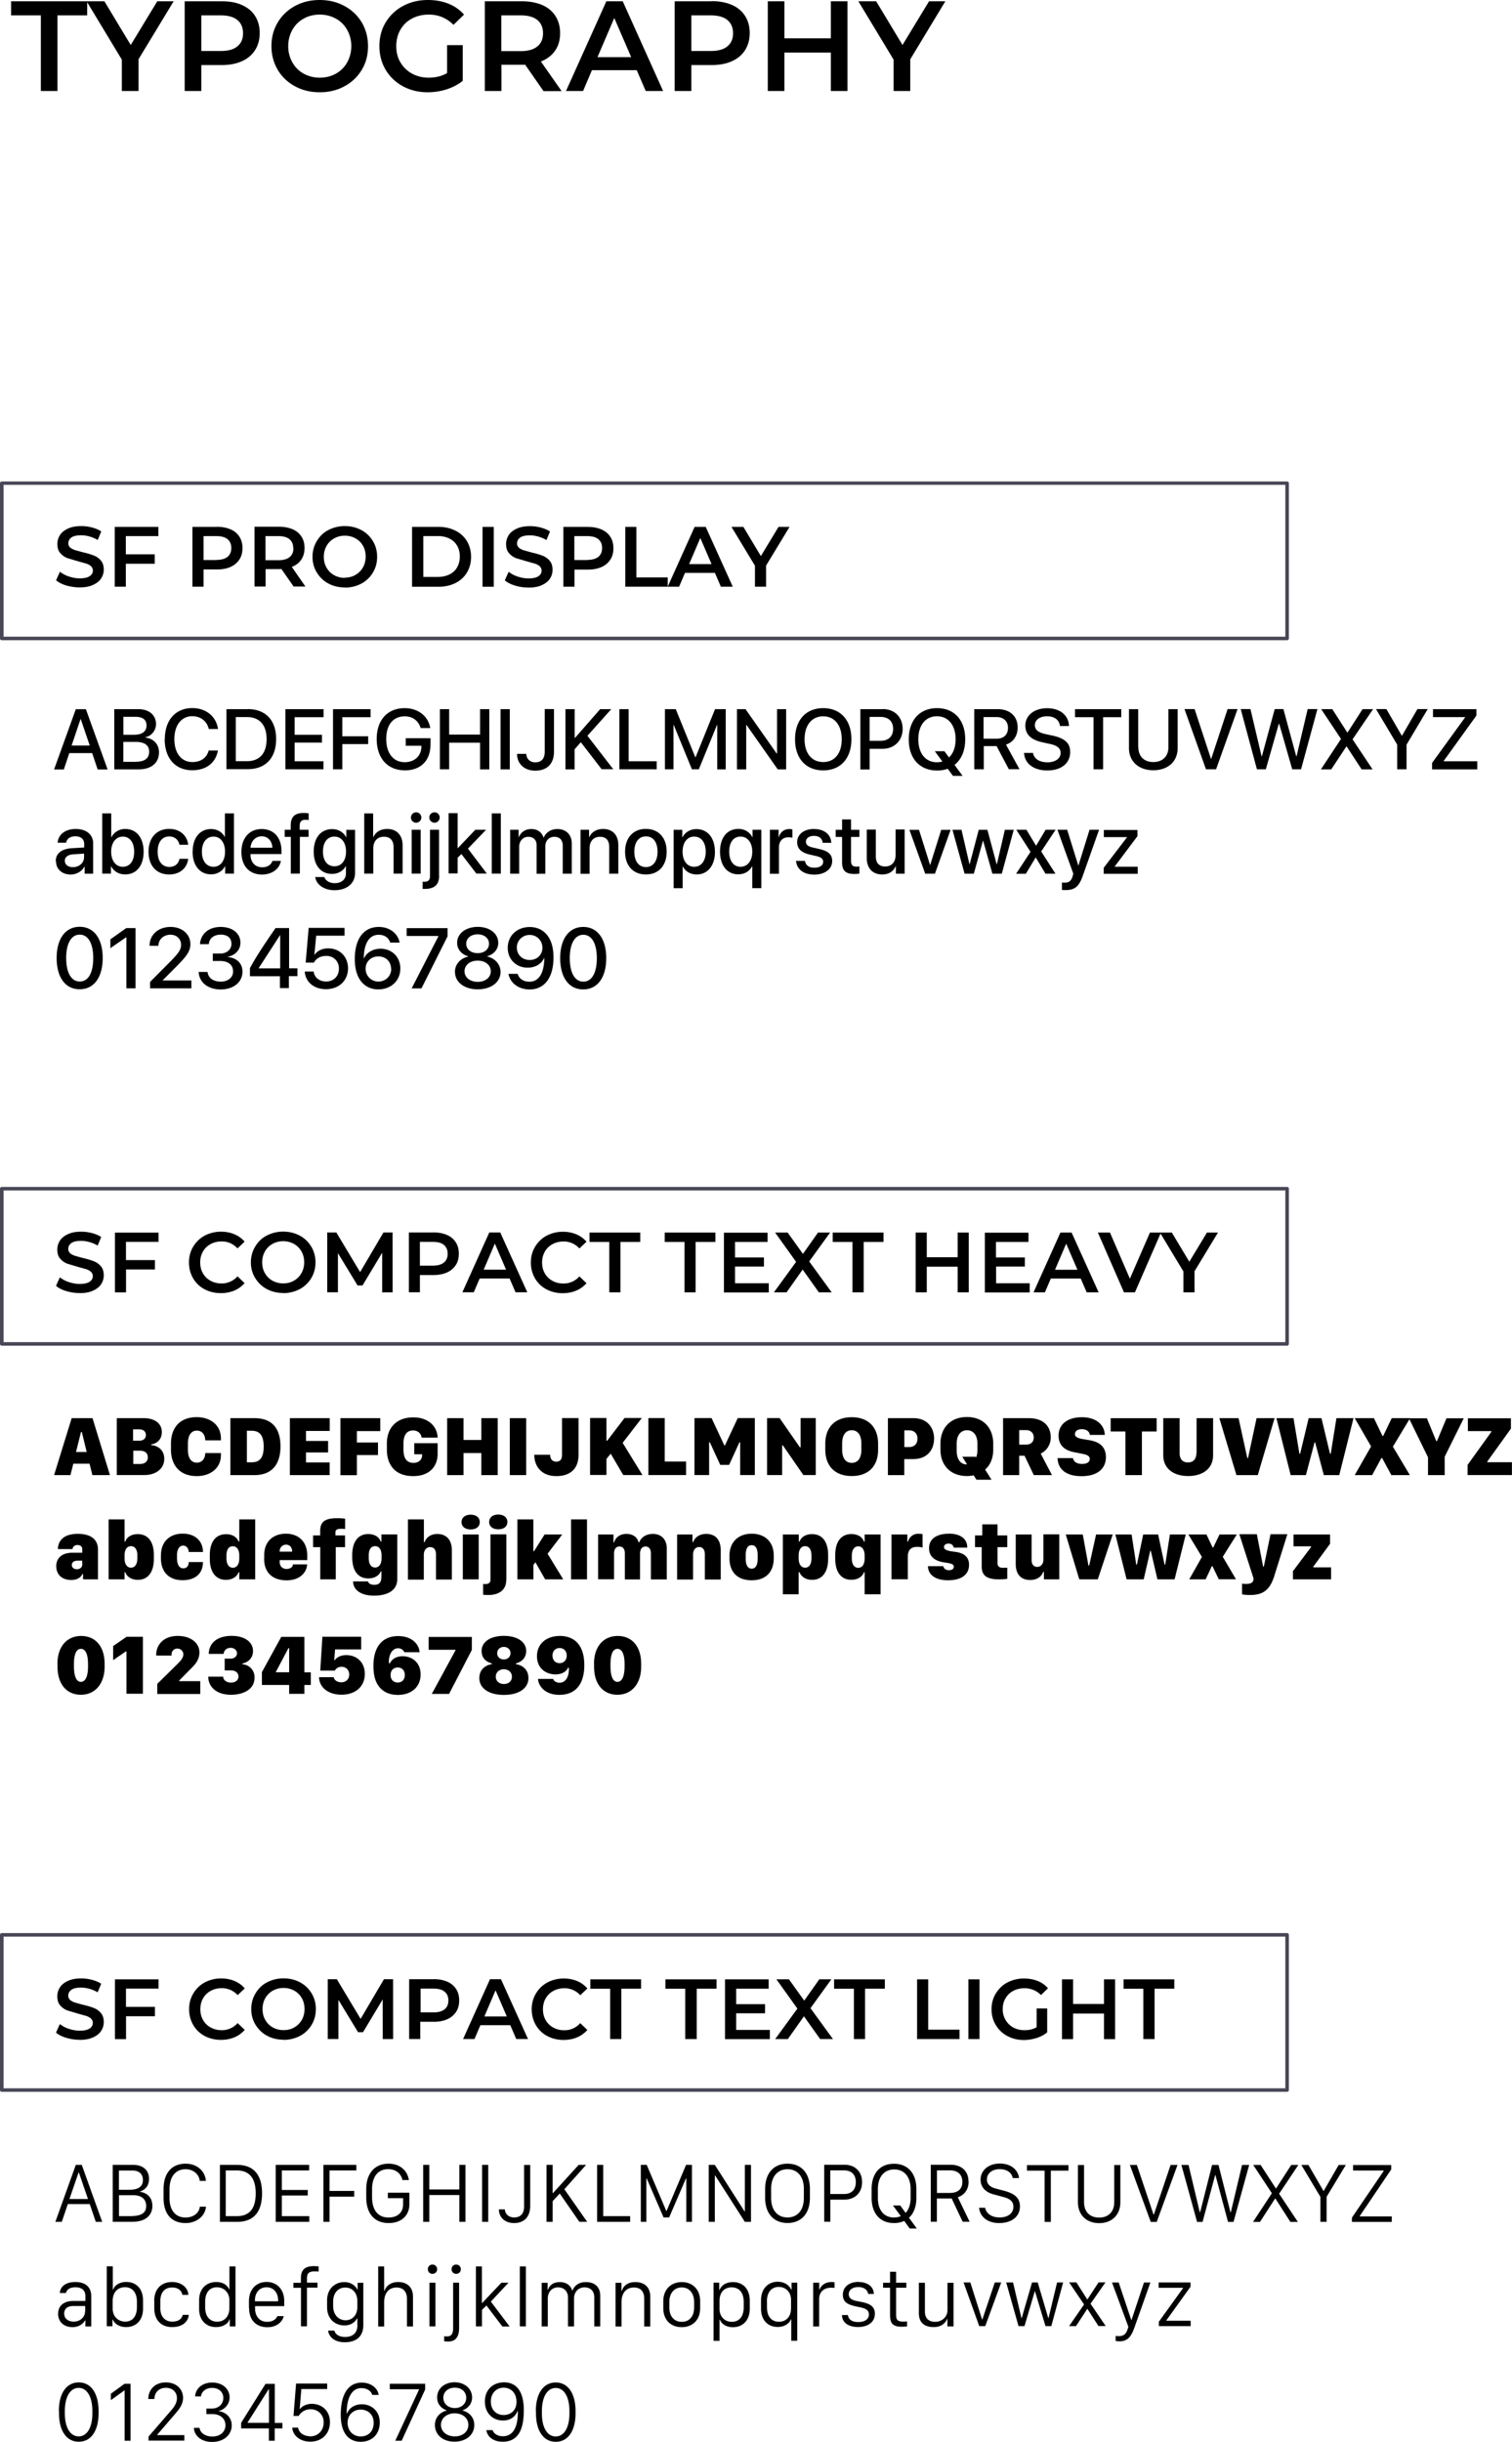 <svg xmlns="http://www.w3.org/2000/svg" xmlns:xlink="http://www.w3.org/1999/xlink" viewBox="0 0 212.45 342.96"><path d="M5.73 12.78h2.34V2.16h4.18V.18H1.56v1.98h4.18v10.62h-.01zM24.4.18h-2.3l-3.73 6.14-3.7-6.14h-2.5l4.95 8.2v4.4h2.34V8.33L24.4.18zm6.73 0h-5.18v12.6h2.34V9.14h2.84c1.1 0 2.04-.18 2.85-.54s1.43-.88 1.86-1.56.65-1.47.65-2.4-.22-1.72-.65-2.4S34.8 1.07 33.98.7 32.22.18 31.13.18h0zm-.1 6.98h-2.74v-5h2.74c1.02 0 1.8.22 2.32.65s.8 1.05.8 1.85-.26 1.42-.8 1.85c-.52.44-1.3.65-2.32.65h0zm13.9 5.8c1.28 0 2.44-.28 3.47-.84a6.28 6.28 0 0 0 2.43-2.31c.6-.98.88-2.1.88-3.33s-.3-2.35-.88-3.33A6.21 6.21 0 0 0 48.39.84C47.36.28 46.2 0 44.92 0s-2.44.28-3.47.84-1.84 1.33-2.43 2.32-.88 2.1-.88 3.32.3 2.33.88 3.32 1.4 1.76 2.43 2.32 2.18.84 3.47.84h0zm0-2.05c-.84 0-1.6-.2-2.27-.57s-1.2-.9-1.58-1.58a4.6 4.6 0 0 1-.58-2.28c0-.84.2-1.6.58-2.28a4 4 0 0 1 1.58-1.58c.67-.38 1.43-.57 2.27-.57s1.6.2 2.27.57 1.2.9 1.58 1.58a4.6 4.6 0 0 1 .58 2.28c0 .84-.2 1.6-.58 2.28a4 4 0 0 1-1.58 1.58c-.68.38-1.43.57-2.27.57h0zm17.9-.65c-.74.43-1.6.65-2.6.65-.88 0-1.66-.2-2.35-.58a4.17 4.17 0 0 1-1.62-1.58c-.4-.67-.58-1.43-.58-2.27 0-.86.2-1.63.58-2.3s.93-1.2 1.62-1.57c.7-.37 1.48-.56 2.37-.56 1.36 0 2.5.48 3.47 1.44l1.48-1.44A5.67 5.67 0 0 0 63.01.52C62.14.17 61.18 0 60.13 0c-1.3 0-2.46.28-3.5.84a6.24 6.24 0 0 0-2.44 2.31c-.6.98-.88 2.1-.88 3.33s.3 2.35.88 3.33a6.28 6.28 0 0 0 2.43 2.31c1.03.56 2.2.84 3.47.84a8.85 8.85 0 0 0 2.66-.41c.86-.28 1.62-.67 2.27-1.2V6.34h-2.2v3.92zm16.07 2.52l-2.9-4.14c.86-.34 1.53-.85 2-1.53s.7-1.5.7-2.45c0-.92-.22-1.72-.65-2.4s-1.05-1.2-1.86-1.55S74.4.18 73.3.18h-5.18v12.6h2.34V9.1h2.84.5l2.57 3.7h2.52zM76.3 4.66c0 .8-.26 1.43-.8 1.86-.53.44-1.3.66-2.32.66h-2.74V2.16h2.74c1.02 0 1.8.22 2.32.65s.8 1.05.8 1.85h0zm14.42 8.12h2.45L87.5.18h-2.3l-5.67 12.6h2.4l1.24-2.92h6.3l1.26 2.92zm-6.77-4.75l2.36-5.5 2.38 5.5h-4.74zM99.98.18H94.8v12.6h2.34V9.14h2.84c1.1 0 2.04-.18 2.85-.54s1.43-.88 1.86-1.56.65-1.47.65-2.4-.22-1.72-.65-2.4-1.05-1.2-1.86-1.55-1.76-.53-2.85-.53h0zm-.1 6.98h-2.74v-5h2.74c1.02 0 1.8.22 2.32.65s.8 1.05.8 1.85-.26 1.42-.8 1.85c-.52.44-1.3.65-2.32.65h0zM116.74.18v5.2h-6.52V.18h-2.34v12.6h2.34v-5.4h6.52v5.4h2.34V.18h-2.34zm16.1 0h-2.3l-3.73 6.14-3.7-6.14h-2.5l4.95 8.2v4.4h2.34V8.33l4.93-8.15z"/><path d="M180.86 89.92H.25c-.14 0-.25-.1-.25-.25v-21.8c0-.14.1-.25.25-.25h180.6c.14 0 .25.1.25.25v21.8c0 .14-.1.25-.25.25zM.5 89.42h180.1V68.1H.5v21.3z" fill="#484756"/><path d="M11.18 82.5c.74 0 1.36-.1 1.87-.34.5-.22.9-.52 1.15-.9a2.25 2.25 0 0 0 .38-1.26c0-.54-.14-.98-.43-1.3a2.43 2.43 0 0 0-1.03-.7c-.4-.16-.9-.3-1.54-.45l-1.08-.3c-.26-.1-.48-.2-.65-.36a.74.74 0 0 1-.25-.58c0-.34.15-.62.45-.83s.76-.3 1.37-.3c.38 0 .76.06 1.16.17a5.04 5.04 0 0 1 1.15.49l.5-1.2c-.36-.24-.8-.42-1.28-.55-.5-.13-1-.2-1.5-.2-.74 0-1.36.1-1.87.34-.5.22-.9.53-1.14.9s-.38.8-.38 1.27c0 .55.14 1 .43 1.3a2.4 2.4 0 0 0 1.02.7l1.55.46 1.08.3c.26.1.48.2.65.37s.26.35.26.6c0 .33-.15.6-.46.8s-.77.3-1.4.3c-.5 0-1-.1-1.5-.26s-.92-.4-1.27-.67l-.54 1.2c.35.3.83.55 1.43.73.63.18 1.25.27 1.9.27h0zm11.07-7.2V74h-6.13v8.4h1.56v-3.22h4.06v-1.32h-4.06V75.3h4.57 0zM30.5 74h-3.46v8.4h1.56v-2.42h1.9c.73 0 1.36-.12 1.9-.36s.95-.6 1.24-1.04.43-.98.43-1.6-.14-1.15-.43-1.6-.7-.8-1.24-1.03-1.17-.36-1.9-.36h0zm-.07 4.66H28.6V75.3h1.82c.68 0 1.2.14 1.55.43s.53.7.53 1.24-.18.95-.53 1.24c-.35.28-.87.43-1.55.43h0zm12.5 3.74L41 79.62c.58-.22 1.02-.56 1.33-1.02s.46-1 .46-1.63c0-.62-.14-1.15-.43-1.6s-.7-.8-1.24-1.03-1.17-.36-1.9-.36h-3.46v8.4h1.56v-2.45h1.9l.32-.01 1.72 2.46h1.67zm-1.7-5.4c0 .54-.18.95-.53 1.24s-.87.44-1.55.44H37.3V75.3h1.82c.68 0 1.2.14 1.55.43s.53.7.53 1.24h0zm7.22 5.53a4.94 4.94 0 0 0 2.32-.56 4.14 4.14 0 0 0 1.62-1.54c.4-.66.6-1.4.6-2.22s-.2-1.56-.6-2.22a4.14 4.14 0 0 0-1.62-1.54c-.7-.37-1.46-.56-2.32-.56a4.94 4.94 0 0 0-2.32.56c-.7.36-1.23.9-1.62 1.55s-.6 1.4-.6 2.2c0 .82.2 1.55.6 2.2s.93 1.18 1.62 1.55 1.46.56 2.32.56h0zm0-1.37a3.05 3.05 0 0 1-1.51-.38 2.7 2.7 0 0 1-1.06-1.06c-.26-.45-.38-.96-.38-1.52s.13-1.07.38-1.52a2.84 2.84 0 0 1 1.06-1.06 3.05 3.05 0 0 1 1.51-.38 3.05 3.05 0 0 1 1.51.38A2.7 2.7 0 0 1 51 76.65c.26.45.38.96.38 1.52s-.13 1.07-.38 1.52a2.84 2.84 0 0 1-1.06 1.06c-.45.26-.95.38-1.5.38h0zm9.47 1.25h3.67c.9 0 1.7-.17 2.4-.52s1.24-.84 1.62-1.48.58-1.37.58-2.2-.2-1.57-.58-2.2c-.38-.64-.92-1.13-1.62-1.48S62.5 74 61.6 74h-3.7v8.4zm1.56-1.32v-5.8h2.04c.62 0 1.16.12 1.63.35.47.24.83.57 1.08 1s.38.94.38 1.52-.13 1.08-.38 1.52-.6.77-1.08 1-1 .35-1.63.35h-2.04zm8.34 1.32h1.56V74H67.8v8.4zm6.42.12c.74 0 1.36-.1 1.87-.34.5-.22.9-.52 1.15-.9a2.25 2.25 0 0 0 .38-1.26c0-.54-.14-.98-.43-1.3a2.43 2.43 0 0 0-1.03-.7c-.4-.16-.9-.3-1.54-.45l-1.08-.3c-.26-.1-.48-.2-.65-.36a.78.78 0 0 1-.26-.6c0-.34.15-.62.45-.83s.76-.3 1.37-.3c.38 0 .76.06 1.16.17a5.04 5.04 0 0 1 1.15.49l.5-1.2c-.36-.24-.8-.42-1.28-.55-.5-.13-1-.2-1.5-.2-.74 0-1.36.1-1.87.34-.5.22-.9.53-1.14.9s-.38.8-.38 1.27c0 .55.14 1 .43 1.3a2.4 2.4 0 0 0 1.02.7l1.55.46 1.08.3c.26.1.48.2.65.37s.26.35.26.6c0 .33-.15.6-.46.8s-.77.3-1.4.3c-.5 0-1-.1-1.5-.26s-.92-.4-1.27-.67l-.54 1.2c.35.3.83.55 1.43.73.63.2 1.26.28 1.9.28h0zM82.62 74h-3.46v8.4h1.56V80h1.9c.73 0 1.36-.12 1.9-.36s.95-.6 1.24-1.04.43-.98.43-1.6-.14-1.15-.43-1.6-.7-.8-1.24-1.03c-.53-.24-1.17-.36-1.9-.36h0zm-.07 4.66H80.7V75.3h1.82c.68 0 1.2.14 1.55.43s.53.7.53 1.24-.18.95-.53 1.24c-.35.28-.87.43-1.55.43h0zm5.32 3.74h5.95V81.1h-4.4V74h-1.56v8.4zm13.46 0h1.63l-3.8-8.4H97.6l-3.78 8.4h1.6l.83-1.94h4.2l.84 1.94zm-4.5-3.17l1.57-3.67 1.58 3.67H96.8zm14.1-5.23h-1.54l-2.48 4.1-2.46-4.1h-1.67l3.3 5.46v2.94h1.56v-2.96l3.3-5.44zm-97.97 31.77H9.74l-.77 2.3H7.6l3.05-8.46h1.42l3.05 8.46h-1.4l-.77-2.3zm-2.9-1.06h2.55l-1.26-3.7h-.04l-1.25 3.7zm6 3.34V99.6h3.38c1.5 0 2.48.83 2.48 2.1 0 .9-.66 1.7-1.5 1.84v.05c1.15.13 1.92.94 1.92 2.07 0 1.5-1.08 2.4-2.88 2.4h-3.4zm1.3-4.85h1.47c1.14 0 1.76-.47 1.76-1.3 0-.8-.54-1.22-1.5-1.22h-1.75v2.53zm1.8 3.78c1.18 0 1.8-.5 1.8-1.4s-.64-1.38-1.9-1.38h-1.73v2.8h1.8zm4-3.16c0-2.68 1.5-4.37 3.87-4.37 1.92 0 3.36 1.18 3.6 2.94h-1.3c-.23-1.08-1.14-1.8-2.3-1.8-1.54 0-2.53 1.26-2.53 3.22 0 1.97.98 3.22 2.54 3.22 1.18 0 2.02-.6 2.28-1.62h1.3c-.32 1.75-1.65 2.77-3.6 2.77-2.38 0-3.88-1.67-3.88-4.37zm11.64-4.23c2.5 0 4 1.55 4 4.2 0 2.67-1.48 4.24-4 4.24h-2.98V99.6h2.98zm-1.67 7.32h1.55c1.8 0 2.78-1.1 2.78-3.1s-1-3.1-2.78-3.1h-1.55v6.18zm12.3 1.14H40.1V99.6h5.37v1.13H41.4v2.47h3.84v1.1H41.4v2.62h4.05v1.15zm1.36 0V99.6h5.28v1.13h-3.97v2.68h3.63v1.1h-3.63v3.54h-1.3zm10.08.14c-2.42 0-3.94-1.7-3.94-4.4 0-2.67 1.52-4.33 3.93-4.33 1.88 0 3.3 1.1 3.6 2.8h-1.35c-.32-1.05-1.14-1.65-2.24-1.65-1.62 0-2.6 1.18-2.6 3.17 0 2.02 1 3.27 2.6 3.27 1.37 0 2.32-.88 2.34-2.16v-.15h-2.2v-1.06h3.48v.86c0 2.3-1.36 3.66-3.65 3.66zm10.58-.14v-3.74h-4.34v3.74h-1.3V99.6h1.3v3.57h4.34V99.6h1.3v8.46h-1.3zm2.88 0V99.6h1.3v8.46h-1.3zm3.62-2.16c.02.7.53 1.18 1.26 1.18.86 0 1.33-.52 1.33-1.48v-6h1.3v6c0 1.68-.98 2.65-2.63 2.65-1.52 0-2.56-.95-2.56-2.36h1.3zm5.5 2.16V99.6h1.3v4.03h.05l3.53-4.03h1.56l-3.35 3.74 3.63 4.7h-1.63l-2.93-3.8-.87 1v2.82h-1.3zm12.83 0h-5.25V99.6h1.3v7.32h3.94v1.14zm8.5 0v-6.22h-.04l-2.55 6.22h-.97l-2.55-6.22h-.04v6.22h-1.2V99.6h1.52l2.74 6.74h.05l2.73-6.74h1.5v8.46h-1.2zm2.77 0V99.6h1.2l4.38 6.23h.05V99.6h1.28v8.46h-1.18l-4.38-6.23h-.05v6.23h-1.3zm16.08-4.22c0 2.7-1.53 4.37-3.96 4.37-2.44 0-3.96-1.68-3.96-4.37s1.52-4.37 3.96-4.37c2.43 0 3.96 1.68 3.96 4.37zm-6.58 0c0 1.97 1 3.2 2.62 3.2s2.6-1.24 2.6-3.2-1-3.22-2.6-3.22-2.62 1.24-2.62 3.22zm11-4.24c1.64 0 2.78 1.13 2.78 2.78s-1.17 2.8-2.82 2.8h-1.82v2.9h-1.3V99.6h3.17zm-1.86 4.46h1.5c1.14 0 1.8-.62 1.8-1.68s-.65-1.68-1.8-1.68h-1.5v3.36zm5.5-.22c0-2.68 1.54-4.37 3.97-4.37s3.96 1.68 3.96 4.37c0 1.6-.53 2.84-1.5 3.6l1.13 1.54h-1.35l-.74-1c-.45.17-.95.25-1.5.25-2.45-.01-3.97-1.7-3.97-4.37zm4.72 3.12l-1.06-1.44h1.35l.64.87c.6-.54.93-1.44.93-2.55 0-1.97-1.02-3.23-2.62-3.23s-2.62 1.26-2.62 3.23 1 3.23 2.62 3.23c.27 0 .53-.04.76-.1zm5.78 1.1h-1.3V99.6h3.28c1.74 0 2.82 1 2.82 2.58 0 1.14-.6 2.07-1.64 2.4l1.9 3.46h-1.5l-1.72-3.25h-1.8v3.26zm0-4.3h1.84c1 0 1.6-.56 1.6-1.52 0-.94-.62-1.52-1.63-1.52h-1.8v3.04zm6.96 1.98c.12.84.9 1.34 2.04 1.34 1.07 0 1.84-.55 1.84-1.3 0-.66-.45-1.07-1.58-1.3l-.92-.2c-1.7-.36-2.46-1.14-2.46-2.36 0-1.45 1.27-2.44 3.07-2.44s3.02 1 3.06 2.5h-1.27c-.08-.85-.78-1.37-1.8-1.37-1 0-1.72.48-1.72 1.25 0 .62.43 1.03 1.53 1.26l.93.2c1.77.38 2.5 1.08 2.5 2.3 0 1.6-1.25 2.6-3.22 2.6-1.9 0-3.18-.96-3.26-2.46h1.26zm8.5 2.32v-7.32h-2.6V99.6h6.5v1.13H155v7.32h-1.32zm6.3-3.08c0 1.2.76 2.06 2.1 2.06s2.12-.85 2.12-2.06V99.6h1.3v5.48c0 1.82-1.3 3.1-3.42 3.1s-3.42-1.3-3.42-3.1V99.6h1.3v5.37zm9.5 3.08l-3.02-8.46h1.42l2.3 6.98h.04l2.3-6.98h1.4l-3.02 8.46h-1.43zm8.4 0h-1.24l-2.28-8.46h1.37l1.56 6.62h.05l1.8-6.62h1.22l1.8 6.62h.05l1.56-6.62h1.37l-2.3 8.46h-1.24l-1.83-6.38h-.06l-1.82 6.38zm10.57-4.23v-.04l-2.78-4.18h1.56l2.1 3.27h.05l2.1-3.27h1.48l-2.87 4.22v.04l2.8 4.2h-1.54l-2.1-3.22h-.04l-2.13 3.22h-1.45l2.8-4.24zm7.9 4.23v-3.46l-2.98-5h1.46l2.16 3.73h.04l2.16-3.73h1.45l-2.98 5v3.46h-1.3zm4.9-.9l4.63-6.38v-.05h-4.5V99.6h6.1v.9l-4.6 6.38v.04h4.72v1.14h-6.35v-.9zM7.83 120.95c0-1.08.83-1.74 2.3-1.82l1.7-.1v-.47c0-.7-.46-1.1-1.24-1.1-.73 0-1.2.35-1.3.9H8.1c.07-1.1 1.02-1.93 2.54-1.93 1.5 0 2.45.8 2.45 2.03v4.25h-1.2v-1h-.03c-.36.7-1.14 1.12-1.95 1.12-1.2-.01-2.04-.76-2.04-1.87zm3.98-.56v-.5l-1.52.1c-.76.05-1.18.4-1.18.9 0 .54.45.9 1.12.9.9.01 1.58-.6 1.58-1.4zm3.8 1.26h-.02v1.05h-1.23v-8.46h1.27v3.34h.03a2.14 2.14 0 0 1 1.95-1.15c1.55 0 2.57 1.23 2.57 3.18 0 1.96-1 3.2-2.57 3.2-.92.01-1.62-.43-2-1.15zm.01-2.03c0 1.28.67 2.12 1.63 2.12 1 0 1.6-.8 1.6-2.12 0-1.3-.62-2.12-1.6-2.12-.96.01-1.63.85-1.63 2.12zm9.6-.96c-.13-.66-.62-1.18-1.45-1.18-.98 0-1.62.8-1.62 2.14 0 1.35.65 2.14 1.63 2.14.78 0 1.3-.43 1.44-1.14h1.22c-.13 1.3-1.18 2.2-2.67 2.2-1.76 0-2.9-1.2-2.9-3.2 0-1.96 1.15-3.2 2.9-3.2 1.6 0 2.55 1.02 2.67 2.23h-1.2zm1.85.96c0-1.95 1.03-3.18 2.58-3.18.88 0 1.6.45 1.93 1.12h.02v-3.32h1.27v8.46h-1.23v-1.05h-.02c-.36.7-1.07 1.15-1.96 1.15-1.56.01-2.6-1.23-2.6-3.18zm1.3 0c0 1.3.63 2.12 1.63 2.12.97 0 1.62-.83 1.62-2.12 0-1.28-.65-2.12-1.62-2.12-1 .01-1.63.83-1.63 2.12zm11.1 1.28c-.18 1.12-1.24 1.93-2.65 1.93-1.8 0-2.9-1.22-2.9-3.17 0-1.93 1.1-3.22 2.85-3.22 1.7 0 2.78 1.2 2.78 3.08v.43h-4.35v.08c0 1.07.64 1.78 1.66 1.78.72 0 1.25-.36 1.42-.9h1.2zm-4.28-1.84h3.08c-.03-.94-.63-1.6-1.5-1.6s-1.5.68-1.57 1.6z"/><path d="M40.86 117.54H40v-1h.85v-.6c0-1.2.56-1.76 1.82-1.76.26 0 .54.03.7.06v.94a3.03 3.03 0 0 0-.46-.04c-.55 0-.8.28-.8.82v.58h1.25v1h-1.23v5.16h-1.27v-5.16zm3.44 5.64h1.27c.18.52.74.86 1.46.86 1 0 1.58-.56 1.58-1.4v-1h-.02c-.35.67-1.07 1.1-1.95 1.1-1.55 0-2.56-1.2-2.56-3.13 0-1.94 1-3.16 2.6-3.16.87 0 1.6.44 1.96 1.15h.02v-1.05h1.23v6.05c0 1.47-1.14 2.43-2.9 2.43-1.45 0-2.53-.77-2.7-1.84zm4.32-3.58c0-1.27-.65-2.1-1.64-2.1-.97 0-1.6.8-1.6 2.1s.63 2.07 1.6 2.07c1 .01 1.64-.8 1.64-2.07zm2.56-5.35h1.25v3.32h.03c.34-.72 1-1.14 1.95-1.14 1.35 0 2.16.9 2.16 2.3v3.97H55.3v-3.73c0-.9-.46-1.45-1.35-1.45-.94 0-1.5.64-1.5 1.62v3.56h-1.27v-8.45zm6.56.57c0-.4.33-.73.73-.73s.73.32.73.73c0 .4-.32.73-.73.73s-.73-.33-.73-.73zm.1 1.72h1.27v6.16h-1.27v-6.16zM61.7 123c0 1.25-.65 1.85-2.02 1.85-.06 0-.26 0-.3-.01v-1c.02 0 .16.01.18.01.63 0 .86-.23.86-.86v-6.45h1.27V123zm-1.38-8.18c0-.4.33-.73.73-.73a.72.72 0 0 1 .73.73c0 .4-.32.73-.73.73-.4-.01-.73-.33-.73-.73zm6.48 1.72h1.5l-2.55 2.65 2.65 3.5h-1.47l-2.1-2.74-.53.52v2.2h-1.27v-8.46h1.27v4.93h.01l2.5-2.62zm2.3-2.3h1.27v8.46H69.1v-8.46zm2.57 2.3h1.2v1.04h.03c.28-.7.92-1.14 1.75-1.14.86 0 1.48.44 1.72 1.2h.03c.32-.75 1.04-1.2 1.92-1.2 1.22 0 2.02.8 2.02 2.03v4.24h-1.27v-3.93c0-.8-.43-1.25-1.18-1.25s-1.27.56-1.27 1.34v3.85H75.4v-4.03c0-.7-.45-1.16-1.17-1.16-.75 0-1.28.6-1.28 1.38v3.8h-1.27v-6.18zm9.9 0h1.2v1.03h.03c.33-.7 1-1.14 1.94-1.14 1.36 0 2.14.87 2.14 2.28v4H85.6v-3.74c0-.93-.43-1.44-1.3-1.44-.9 0-1.46.63-1.46 1.6v3.6h-1.27v-6.16zm6.26 3.08c0-1.98 1.17-3.2 2.92-3.2s2.92 1.2 2.92 3.2-1.16 3.2-2.92 3.2-2.92-1.2-2.92-3.2zm4.56 0c0-1.37-.64-2.15-1.63-2.15s-1.63.8-1.63 2.15c0 1.37.64 2.16 1.63 2.16s1.63-.8 1.63-2.16zm8.07 0c0 1.95-1.03 3.2-2.57 3.2-.88 0-1.6-.43-1.94-1.12h-.03v3.05h-1.27v-8.2h1.22v1.06h.02c.36-.7 1.07-1.16 1.96-1.16 1.58 0 2.6 1.23 2.6 3.18zm-1.3 0c0-1.3-.63-2.12-1.63-2.12-.97 0-1.62.84-1.62 2.12s.64 2.12 1.62 2.12c1 0 1.63-.82 1.63-2.12zm6.55-2.02h.03v-1.06h1.23v8.2h-1.27v-3.08h-.02c-.35.7-1.07 1.14-1.95 1.14-1.55 0-2.56-1.24-2.56-3.2s1-3.18 2.6-3.18c.88.01 1.58.46 1.95 1.17zm-.01 2.02c0-1.28-.67-2.12-1.64-2.12-1 0-1.6.8-1.6 2.12s.62 2.12 1.6 2.12c.97 0 1.64-.84 1.64-2.12zm2.5-3.08h1.2v1.05h.03c.2-.72.76-1.15 1.48-1.15.18 0 .34.03.43.05v1.18c-.1-.04-.32-.07-.57-.07-.8 0-1.32.54-1.32 1.42v3.7h-1.27v-6.17zm6.2-.1c1.44 0 2.37.8 2.4 1.93h-1.2c-.07-.6-.5-.97-1.22-.97-.7 0-1.14.33-1.14.83 0 .4.28.65.95.8l1 .23c1.26.3 1.74.8 1.74 1.68 0 1.12-1.05 1.9-2.5 1.9-1.54 0-2.47-.76-2.58-1.93h1.25c.12.64.56.96 1.33.96.76 0 1.23-.32 1.23-.82 0-.4-.23-.63-.9-.8l-1-.23c-1.17-.27-1.75-.83-1.75-1.73-.01-1.1.95-1.86 2.37-1.86zm5.18-1.35v1.46h1.17v1h-1.17v3.4c0 .53.23.77.75.77.13 0 .33-.01.42-.03v1c-.14.04-.42.06-.7.06-1.25 0-1.73-.47-1.73-1.66v-3.54h-.9v-1h.9v-1.46h1.26zm7.5 7.62h-1.2v-1.04h-.03c-.34.74-.97 1.15-1.9 1.15-1.34 0-2.16-.87-2.16-2.3v-4h1.27v3.74c0 .94.45 1.44 1.32 1.44.9 0 1.46-.63 1.46-1.6v-3.6h1.27v6.17zm4.3 0H130l-2.22-6.16h1.35l1.55 4.93h.02l1.55-4.93h1.32l-2.2 6.16zm9.38 0h-1.32l-1.3-4.62h-.03l-1.28 4.62h-1.3l-1.7-6.16h1.27l1.12 4.85h.02l1.28-4.85h1.22l1.3 4.85h.03l1.12-4.85h1.25l-1.68 6.16zm4.75-2.26l-1.37 2.27h-1.37l2.03-3.08-2-3.1h1.42l1.35 2.23h.02l1.33-2.23h1.4l-2.02 3.05 2 3.12h-1.4l-1.36-2.27h-.03zm3.7 4.53v-1.03a2.68 2.68 0 0 0 .4.02c.6 0 .9-.25 1.1-.88 0-.01.1-.38.1-.38l-2.23-6.17h1.37l1.56 5.02h.02l1.56-5.02h1.34l-2.3 6.5c-.53 1.5-1.14 1.97-2.4 1.97a2.98 2.98 0 0 1-.52-.02zm5.85-3.07l3.3-4.32v-.02h-3.26v-1h4.72v.87l-3.2 4.27v.02h3.24v1h-4.78v-.82zM7.96 134.55c0-2.68 1.22-4.38 3.24-4.38s3.23 1.7 3.23 4.37c0 2.7-1.2 4.4-3.23 4.4-2.04.01-3.24-1.7-3.24-4.4zm5.14 0c0-2.02-.7-3.28-1.9-3.28s-1.9 1.26-1.9 3.28c0 2.04.7 3.3 1.9 3.3 1.22.01 1.9-1.24 1.9-3.3zm4.64-2.9h-.03l-2.2 1.52v-1.24l2.23-1.58h1.3v8.46h-1.28v-7.16zm6.23-1.46c1.66 0 2.78 1.06 2.78 2.4 0 .97-.46 1.65-1.97 3.16l-1.92 1.93v.03h4.03v1.1h-5.8v-.9l2.98-3c1.1-1.14 1.37-1.57 1.37-2.23 0-.78-.6-1.4-1.48-1.4-.97 0-1.7.66-1.7 1.56h-1.24c-.02-1.54 1.23-2.65 2.93-2.65zm5.93 3.74h1c.97 0 1.62-.57 1.62-1.36s-.5-1.3-1.5-1.3c-.94 0-1.62.5-1.68 1.34H28.1c.1-1.48 1.26-2.42 2.9-2.42 1.72 0 2.78.94 2.78 2.2 0 1.06-.74 1.77-1.78 2v.03c1.24.1 2.07.87 2.07 2.05 0 1.5-1.3 2.5-3.06 2.5-1.8 0-3.02-1-3.1-2.46h1.26c.06.83.8 1.36 1.85 1.36 1.03 0 1.72-.6 1.73-1.4.01-.97-.7-1.5-1.82-1.5H29.9v-1zm9.45 3.18h-4.23v-1.14c.73-1.36 1.7-2.88 3.6-5.63h1.9V136h1.17v1.1h-1.2v1.68h-1.26v-1.68zm-3-1.1h3.02v-4.67h-.02l-3 4.63v.04zm6.47.44h1.25c.1.84.8 1.4 1.75 1.4 1.07 0 1.8-.74 1.8-1.8a1.72 1.72 0 0 0-1.8-1.79c-.76 0-1.36.32-1.72.94h-1.15l.42-4.88h5.04v1.1h-3.98l-.26 2.68h.03c.38-.57 1.08-.9 1.92-.9 1.62 0 2.78 1.17 2.78 2.8 0 1.73-1.28 2.93-3.1 2.93-1.68.01-2.9-1.02-2.98-2.5zm7.03-1.76c0-2.83 1.25-4.5 3.37-4.5 1.5 0 2.68.88 2.93 2.2h-1.32c-.23-.7-.8-1.1-1.62-1.1-1.34 0-2.08 1.23-2.1 3.33h.02c.34-.77 1.2-1.37 2.34-1.37 1.62 0 2.78 1.18 2.78 2.78 0 1.7-1.3 2.93-3.1 2.93-1.7.01-3.3-1.2-3.3-4.26zm5.1 1.4c0-1.03-.74-1.76-1.78-1.76s-1.8.73-1.8 1.73a1.79 1.79 0 0 0 1.8 1.8c1 0 1.8-.78 1.8-1.77zm6.65-4.6v-.03h-4.46v-1.1h5.75v1.14l-3.67 7.32h-1.38l3.76-7.32zm2.32 5.03c0-1.08.76-1.93 1.88-2.17v-.03c-.96-.27-1.57-1-1.57-1.9 0-1.3 1.22-2.24 2.9-2.24s2.88.94 2.88 2.25c0 .88-.6 1.6-1.56 1.88v.03c1.1.25 1.88 1.1 1.88 2.17 0 1.44-1.33 2.44-3.2 2.44-1.87.01-3.2-1-3.2-2.44zm5.04-.1c0-.87-.76-1.5-1.84-1.5s-1.85.62-1.85 1.5c0 .86.77 1.48 1.85 1.48s1.84-.62 1.84-1.48zm-.25-3.87c0-.78-.66-1.32-1.6-1.32s-1.6.54-1.6 1.32c0 .77.65 1.32 1.6 1.32.93.01 1.6-.54 1.6-1.32zm2.7 4.23h1.32c.22.7.83 1.1 1.65 1.1 1.38 0 2.08-1.27 2.1-3.35h-.02c-.34.83-1.23 1.38-2.32 1.38-1.6 0-2.8-1.16-2.8-2.78 0-1.7 1.3-2.93 3.1-2.93 1.63 0 3.33 1.1 3.33 4.27 0 2.83-1.25 4.5-3.37 4.5-1.54-.01-2.72-.9-2.96-2.2zm4.8-3.68a1.77 1.77 0 0 0-1.79-1.79c-1 0-1.8.78-1.8 1.76 0 1.03.76 1.76 1.8 1.76 1.03.01 1.8-.73 1.8-1.73zm2.5 1.47c0-2.68 1.22-4.38 3.24-4.38s3.23 1.7 3.23 4.37c0 2.7-1.2 4.4-3.23 4.4-2.03.01-3.24-1.7-3.24-4.4zm5.15 0c0-2.02-.7-3.28-1.9-3.28s-1.9 1.26-1.9 3.28c0 2.04.7 3.3 1.9 3.3 1.2.01 1.9-1.24 1.9-3.3z"/><path d="M180.86 189H.25c-.14 0-.25-.1-.25-.25v-21.8c0-.14.1-.25.25-.25h180.6c.14 0 .25.1.25.25v21.8c0 .14-.1.25-.25.25zM.5 188.5h180.1v-21.3H.5v21.3z" fill="#484756"/><path d="M11.18 181.62c.74 0 1.36-.1 1.87-.34.5-.22.9-.52 1.15-.9a2.25 2.25 0 0 0 .38-1.26c0-.54-.14-.98-.43-1.3a2.43 2.43 0 0 0-1.03-.7c-.4-.16-.9-.3-1.54-.45l-1.08-.3c-.26-.1-.48-.2-.65-.36a.78.78 0 0 1-.26-.6c0-.34.15-.62.45-.83s.76-.3 1.37-.3c.38 0 .76.06 1.16.17a5.04 5.04 0 0 1 1.15.49l.5-1.2c-.36-.24-.8-.42-1.28-.55-.5-.13-1-.2-1.5-.2-.74 0-1.36.1-1.87.34-.5.22-.9.53-1.14.9s-.38.8-.38 1.27c0 .55.14 1 .43 1.3a2.4 2.4 0 0 0 1.02.7l1.55.46 1.08.3c.26.1.48.2.65.37s.26.35.26.6c0 .33-.15.6-.46.8s-.77.3-1.4.3c-.5 0-1-.1-1.5-.26s-.92-.4-1.27-.67l-.54 1.2c.35.3.83.55 1.43.73a6.59 6.59 0 0 0 1.91.28h0zm11.1-7.2v-1.3h-6.13v8.4h1.56v-3.22h4.06v-1.32H17.7v-2.56h4.57zm8.74 7.2c.7 0 1.32-.12 1.9-.36s1.05-.6 1.45-1.04l-1-.96a2.93 2.93 0 0 1-2.24 1c-.58 0-1.1-.13-1.55-.38a2.7 2.7 0 0 1-1.07-1.05c-.26-.45-.38-.96-.38-1.52 0-.57.13-1.08.38-1.52a2.7 2.7 0 0 1 1.07-1.05c.46-.25.97-.38 1.55-.38a2.93 2.93 0 0 1 2.24.98l1-.95a3.76 3.76 0 0 0-1.44-1.04c-.57-.24-1.2-.36-1.88-.36a4.92 4.92 0 0 0-2.3.56 4.16 4.16 0 0 0-1.6 1.54c-.4.66-.6 1.4-.6 2.22s.2 1.56.58 2.22a4.02 4.02 0 0 0 1.6 1.54c.67.36 1.44.55 2.3.55h0zm8.77 0a4.94 4.94 0 0 0 2.32-.56 4.14 4.14 0 0 0 1.62-1.54c.4-.66.6-1.4.6-2.22s-.2-1.56-.6-2.22a4.14 4.14 0 0 0-1.62-1.54c-.7-.37-1.46-.56-2.32-.56a4.94 4.94 0 0 0-2.32.56c-.7.36-1.23.9-1.62 1.55s-.6 1.4-.6 2.2c0 .82.2 1.55.6 2.2s.93 1.18 1.62 1.55 1.46.56 2.32.56h0zm0-1.37a3.05 3.05 0 0 1-1.51-.38 2.7 2.7 0 0 1-1.06-1.06c-.26-.45-.38-.96-.38-1.52s.13-1.07.38-1.52a2.84 2.84 0 0 1 1.06-1.06 3.05 3.05 0 0 1 1.51-.38 3.05 3.05 0 0 1 1.51.38 2.7 2.7 0 0 1 1.06 1.06c.26.45.38.96.38 1.52s-.13 1.07-.38 1.52a2.84 2.84 0 0 1-1.06 1.06c-.45.26-.95.38-1.5.38h0zm15.38 1.25l-.01-8.4h-1.28l-3.28 5.57-3.34-5.57h-1.28v8.4h1.5V176l2.76 4.54h.7l2.76-4.6v5.57h1.47zm5.74-8.4h-3.46v8.4H59v-2.42h1.9c.73 0 1.36-.12 1.9-.36s.95-.6 1.24-1.04.43-.98.43-1.6-.14-1.15-.43-1.6-.7-.8-1.24-1.03-1.17-.36-1.9-.36h0zm-.07 4.66H59v-3.34h1.82c.68 0 1.2.14 1.55.43s.53.7.53 1.24-.18.95-.53 1.24c-.35.28-.86.43-1.54.43h0zm11.62 3.74h1.63l-3.8-8.4h-1.54l-3.78 8.4h1.6l.83-1.94h4.2l.84 1.94zm-4.5-3.17l1.57-3.67 1.58 3.67h-3.15zm11.1 3.3c.7 0 1.32-.12 1.9-.36s1.05-.6 1.45-1.04l-1-.96a2.93 2.93 0 0 1-2.24 1c-.58 0-1.1-.13-1.55-.38a2.7 2.7 0 0 1-1.07-1.05c-.26-.45-.38-.96-.38-1.52 0-.57.13-1.08.38-1.52a2.7 2.7 0 0 1 1.07-1.05c.46-.25.97-.38 1.55-.38a2.93 2.93 0 0 1 2.24.98l1-.95a3.76 3.76 0 0 0-1.44-1.04c-.57-.24-1.2-.36-1.88-.36a4.92 4.92 0 0 0-2.3.56 4.16 4.16 0 0 0-1.6 1.54c-.4.66-.6 1.4-.6 2.22s.2 1.56.58 2.22a4.02 4.02 0 0 0 1.6 1.54c.68.36 1.45.55 2.3.55h0zm6.56-.12h1.56v-7.08h2.78v-1.32h-7.13v1.32h2.78v7.08h.01zm10.56 0h1.56v-7.08h2.78v-1.32H93.4v1.32h2.78v7.08h.01zm7.1-1.3v-2.32h4.06v-1.28h-4.06v-2.18h4.57v-1.3h-6.13v8.4h6.3v-1.3h-4.74zm13.58 1.3l-3.16-4.34 2.94-4.06h-1.7l-2.12 3-2.15-3h-1.76l2.95 4.12-3.12 4.28h1.78l2.26-3.2 2.28 3.2h1.8zm2.94 0h1.56v-7.08h2.78v-1.32H117v1.32h2.78v7.08zm14.76-8.4v3.47h-4.34v-3.47h-1.56v8.4h1.56v-3.6h4.34v3.6h1.56v-8.4h-1.56zm5.4 7.1v-2.32H144v-1.28h-4.06v-2.18h4.57v-1.3h-6.13v8.4h6.3v-1.3h-4.74zm12.78 1.3h1.63l-3.8-8.4H149l-3.78 8.4h1.6l.83-1.94h4.2l.84 1.94zm-4.5-3.17l1.57-3.67 1.58 3.67h-3.15zm13.34-5.23l-2.82 6.48-2.8-6.48h-1.7l3.67 8.4h1.54l3.66-8.4h-1.56zm9.55 0h-1.54l-2.48 4.1-2.46-4.1h-1.67l3.3 5.46v2.94h1.56v-2.96l3.3-5.44zM7.6 207.18l2.47-8H13l2.45 8h-2.47l-.4-1.6H10.3l-.4 1.6H7.6zm3.78-6.05l-.7 2.8h1.5l-.68-2.8h-.1zm5.04-1.95h3.77c1.52 0 2.55.72 2.55 1.96 0 1.07-.73 1.62-1.5 1.73v.1c.82.04 1.84.6 1.84 1.92 0 1.47-1.28 2.28-2.77 2.28h-3.9v-8zm2.3 3.17h.8c.7 0 .98-.37.98-.8 0-.47-.34-.8-.94-.8h-.86v1.6zm0 3.27h.9c.8 0 1.15-.4 1.15-.94s-.36-.93-1.1-.93h-.94v1.87zm7.68-2.04c0 1.2.46 1.85 1.26 1.85.76 0 1.17-.6 1.18-1.35h2.2v.32c-.01 1.76-1.42 2.92-3.4 2.92-2.33 0-3.62-1.47-3.62-3.76v-.77c0-2.3 1.28-3.75 3.62-3.75 1.97 0 3.38 1.15 3.4 2.94v.32h-2.2c-.01-.78-.43-1.37-1.18-1.37-.8 0-1.26.66-1.26 1.86v.8zm9.35-4.4c2.57 0 3.66 1.55 3.66 3.96 0 2.44-1.13 4.04-3.66 4.04h-3.38v-8h3.38zm-1.06 6.2h.66c1.22 0 1.7-.73 1.7-2.2s-.48-2.23-1.7-2.23h-.66v4.42zm11.64 1.8h-5.6v-8h5.6v1.8H43v1.4h3.1V204H43v1.4h3.32v1.8zm1.5 0v-8h5.6V201h-3.28v1.6h2.96v1.76h-2.96v2.83h-2.3zm11.4-5.3c-.06-.5-.47-.97-1.2-.97-.87 0-1.34.65-1.34 1.82v.87c0 .98.3 1.86 1.4 1.86.83 0 1.22-.53 1.22-1.05v-.16h-1.1v-1.55h3.28v1.52c0 1.56-.97 3.1-3.45 3.1-2.63 0-3.68-1.72-3.68-3.7v-.9c0-2.1 1.28-3.65 3.7-3.65 2.3 0 3.4 1.44 3.43 2.84h-2.23zm8.4 5.3v-3.1h-2.5v3.1h-2.3v-8h2.3v3.06h2.5v-3.06h2.3v8h-2.3zm4 0v-8h2.3v8h-2.3zm5.67-2.86c0 .6.32.97.85.97.6 0 .82-.36.82-1v-5.12h2.32v5.15c0 2-1.2 3-3.12 3-2.2 0-3.1-1.5-3.1-3h2.22zm10.2-1.65l2.77 4.5h-2.7l-1.76-3-.6.74v2.25h-2.3v-8h2.3v3.2h.1l2.44-3.2h2.43l-2.7 3.5zm8.93 4.5h-5.33v-8h2.3v6.1h3v1.9zm1.15 0v-8h2.4l1.8 3.84h.08l1.8-3.84h2.4v8H104v-4.6h-.1l-1.45 3.17h-1.25l-1.46-3.17h-.1v4.6H97.6zm10.2 0v-8h1.76l2.85 4.1h.1v-4.1h2.13v8h-1.74L110 203h-.1v4.17h-2.13zm11.9.14c-2.4 0-3.72-1.46-3.72-3.7v-.83c0-2.27 1.33-3.73 3.72-3.73 2.4 0 3.7 1.48 3.7 3.73v.83c.01 2.25-1.3 3.7-3.7 3.7zm0-6.43c-.83 0-1.35.64-1.35 1.86v.87c0 1.22.52 1.85 1.35 1.85s1.35-.63 1.35-1.85v-.87c0-1.2-.52-1.86-1.35-1.86zm11.56 1.2c0 1.55-.96 2.85-2.94 2.85h-1.24v2.25h-2.3v-8h3.57c2 0 2.92 1.37 2.92 2.9zm-3.5-1.18h-.67v2.34h.67c.7 0 1.17-.42 1.17-1.17.01-.76-.46-1.17-1.17-1.17zm9.47 6.94l-.4-.63c-.3.07-.62.1-.95.1-2.3 0-3.72-1.5-3.72-3.73v-.8c0-2.24 1.42-3.76 3.72-3.76s3.7 1.52 3.7 3.76v.8c0 1.2-.4 2.17-1.14 2.83l.9 1.42h-2.12zm-1.44-2.17c.04 0 .06-.01.1-.02l-.66-1.05h1.88l.07.1c.1-.28.18-.63.18-1.05v-.87c0-1.23-.6-1.9-1.46-1.9s-1.46.66-1.46 1.9v.87c-.01 1.3.53 2 1.36 2.03zm11.87-3.77a2.51 2.51 0 0 1-1.41 2.26l1.58 3.02h-2.55l-1.3-2.72h-.75v2.72h-2.27v-8h3.6c2.04 0 3.1 1.1 3.1 2.72zm-3.47 1c.6 0 1.08-.32 1.08-1 0-.7-.5-1.04-1.07-1.04h-.97v2.04h.96zm6.6 1.88c.02.42.45.83 1.25.83s1.1-.32 1.1-.7c0-.44-.4-.6-1.14-.74l-1-.2c-1.3-.24-2.24-.9-2.24-2.35 0-1.62 1.32-2.57 3.27-2.57 2.2 0 3.2 1.24 3.22 2.48h-2.1c-.03-.38-.38-.8-1.12-.8-.66 0-.97.32-.97.7 0 .37.4.57 1.05.68l1.06.18c1.14.2 2.24.77 2.24 2.37 0 1.55-1.12 2.67-3.42 2.67-2.53 0-3.35-1.3-3.37-2.54h2.2zm7.36 2.4v-6.13h-2.07v-1.86h6.46v1.86h-2.07v6.13h-2.32zm10-3.08v-4.92h2.32v5.23c0 1.76-1.34 2.9-3.5 2.9s-3.5-1.14-3.5-2.9v-5.23h2.3v4.92c0 .92.5 1.3 1.17 1.3s1.18-.4 1.18-1.3zm3.2-4.92h2.7l1.23 5.6h.1l1.2-5.6h2.53l-2.36 8h-3l-2.4-8zm10.02 8l-2-8h2.4l.83 5h.1l1.2-5h1.8l1.2 5h.1l.8-5h2.4l-2 8h-2.17l-1.22-4.6h-.08l-1.22 4.6h-2.18zm14.35-4.02l2.4 4.02h-2.6l-1.3-2.4h-.1l-1.3 2.4h-2.45l2.3-4.03-2.3-3.97h2.7l1.2 2.5h.1l1.2-2.5h2.58l-2.4 3.98z"/><path d="M200.65 207.18v-2.5l-2.68-5.48h2.52l1.32 3.2h.1l1.33-3.2h2.43l-2.68 5.4v2.58h-2.33zm5.57-1.45l3.33-4.63v-.1h-3.3v-1.8h6.05v1.45l-3.32 4.62v.1h3.46v1.8h-6.23v-1.44zM7.9 220c0-1.17.8-1.92 2.28-1.92h1.38v-.48c0-.38-.26-.6-.67-.6-.42 0-.67.24-.7.57H8.13c.03-1 .63-2.14 2.8-2.14 1.58 0 2.84.58 2.84 2.25v4.14h-2.1v-.74h-.1c-.17.4-.64.83-1.58.83-1.22-.01-2.08-.7-2.08-1.92zm3.66-.22v-.58h-.7c-.47 0-.77.24-.77.6 0 .4.35.6.7.6.4.01.76-.24.76-.62zm6.04 1.04h-.1v1h-2.24v-8.42h2.24v3.12h.1c.22-.65.88-1.05 1.76-1.05 1.44 0 2.26 1.07 2.26 2.94v.53c0 1.87-.83 2.95-2.26 2.95-.87-.01-1.53-.42-1.76-1.07zm1.7-1.96v-.38c0-.84-.33-1.32-.9-1.32s-.9.5-.9 1.3v.42c0 .8.35 1.3.9 1.3.57 0 .9-.5.9-1.33zm3.32-.46c0-1.83 1.2-3 3.05-3 1.74 0 2.84 1.03 2.85 2.58h-2c-.02-.5-.32-.9-.78-.9-.53 0-.87.52-.87 1.33v.42c0 .92.32 1.44.87 1.44.5 0 .76-.3.78-.88h2c-.01 1.6-1.06 2.55-2.87 2.55-1.9 0-3.04-1.15-3.04-3.1v-.44zm10.9-1.9h.1v-3.1h2.24v8.42h-2.24v-1h-.1c-.22.64-.9 1.07-1.78 1.07-1.38 0-2.26-1.05-2.26-2.94v-.54c0-1.9.88-2.93 2.27-2.93.88-.01 1.54.4 1.77 1.04zm-1.7 1.97v.4c0 .88.38 1.32.9 1.32s.9-.43.9-1.3v-.42c0-.87-.4-1.3-.9-1.3-.53-.01-.9.43-.9 1.3zm5.3.43v-.45c0-2.08 1.4-3.04 3.05-3.04 1.8 0 3 1.14 3 3.04v.67H39.3v.28c0 .62.45.96.95.96s.9-.24.9-.64h2c-.02.93-.82 2.24-2.9 2.24-1.84-.01-3.14-.98-3.14-3.06zm3.93-.97h0c0-.6-.33-.98-.86-.98-.52 0-.9.4-.9.97v.01h1.75zm3.94-.63h-1v-1.65h1v-.62c0-1.3.66-1.8 2.4-1.8.37 0 .85.03 1.1.07v1.45a4.75 4.75 0 0 0-.6-.03c-.52 0-.76.15-.76.5v.43h1.35v1.65h-1.3v4.52H45v-4.52zm8.6 4.26v-.85h-.1c-.22.56-.83.98-1.75.98-1.37 0-2.25-1-2.25-2.98v-.27c0-1.97.88-2.98 2.25-2.98.9 0 1.54.42 1.75 1.05h.1v-1h2.23v6.26c0 1.87-1.8 2.34-3.25 2.34-2.07 0-2.95-.96-2.96-2h2.1c.1.35.46.48.9.48.67 0 .97-.37.97-1.05zm-1.78-3.08v.36c0 .88.37 1.32.9 1.32s.9-.45.9-1.3v-.4c0-.86-.37-1.3-.9-1.3-.54-.01-.9.43-.9 1.3zm5.52-5.08h2.23v3.2h.1c.15-.47.67-1.15 1.78-1.15 1.23 0 2.05.76 2.05 2.3v4.1h-2.23v-3.53c0-.84-.46-1.03-.83-1.03-.45 0-.88.35-.88 1.1v3.47h-2.23v-8.43zm8.8-.66c.77 0 1.28.4 1.28 1.04s-.5 1.03-1.28 1.03c-.77 0-1.28-.4-1.28-1.03s.5-1.04 1.28-1.04zm-1.1 2.78h2.23v6.3h-2.23v-6.3zm6.1 6.4c0 1.34-.94 2.1-2.54 2.1a6.52 6.52 0 0 1-.71-.04v-1.52a1.28 1.28 0 0 0 .3.02c.5 0 .74-.2.74-.6v-6.38h2.23v6.42zm-1.12-9.2c.77 0 1.28.4 1.28 1.04s-.5 1.03-1.28 1.03c-.77 0-1.28-.4-1.28-1.03.01-.63.5-1.04 1.28-1.04zm4.93 9.1H72.7v-8.42h2.24v4.46h.1l1.48-2.34H79l-2.06 2.7 2.2 3.6H76.6l-1.37-2.4-.28.38v2zm5.3-8.42h2.24v8.42h-2.24v-8.42zm3.8 2.12h2.16v1.1h.1c.12-.5.62-1.18 1.73-1.18.95 0 1.52.5 1.7 1.18h.1c.16-.53.8-1.18 1.9-1.18 1.25 0 1.96.84 1.96 2.04v4.35h-2.23v-3.62c0-.8-.4-1-.76-1-.43 0-.77.3-.77 1.02v3.6H87.8v-3.62c0-.8-.4-1-.76-1-.4 0-.76.25-.76 1v3.6h-2.24v-6.28zm11.1 0h2.16v1.07h.1c.15-.48.7-1.15 1.83-1.15 1.25 0 2.04.76 2.04 2.3v4.1h-2.23v-3.53c0-.84-.47-1.03-.8-1.03-.46 0-.86.35-.86 1.1v3.47h-2.24v-6.3zm13.58 2.93v.38c0 2-1.15 3.12-3.1 3.12-1.96 0-3.12-1.1-3.12-3.1v-.38c0-1.8 1.17-3.06 3.12-3.06 1.94 0 3.1 1.23 3.1 3.05zm-3.94-.03v.5c0 .62.15 1.4.84 1.4s.84-.77.84-1.4v-.5c0-.7-.17-1.4-.84-1.4s-.84.7-.84 1.4zm7.54 2.4h-.1v3.1H110v-8.4h2.24v1h.1c.25-.67.9-1.05 1.76-1.05 1.44 0 2.26 1.07 2.26 2.94v.53c0 1.87-.83 2.95-2.26 2.95-.85-.01-1.5-.4-1.76-1.07zm1.7-1.96v-.38c0-.84-.33-1.32-.9-1.32-.56 0-.9.5-.9 1.3v.42c0 .8.35 1.3.9 1.3.57.01.9-.48.9-1.32zm7.37-2.34h.1v-1h2.24v8.4h-2.24v-3.1h-.1c-.2.64-.9 1.06-1.77 1.06-1.43 0-2.26-1.08-2.26-2.95v-.53c0-1.86.83-2.94 2.26-2.94.88 0 1.57.4 1.77 1.06zm-1.7 1.96v.4c0 .83.34 1.32.9 1.32.57 0 .9-.5.9-1.3v-.42c0-.8-.35-1.3-.9-1.3s-.9.5-.9 1.3zm5.56-2.96h2.24v1h.1c.1-.44.56-1.1 1.4-1.1.32 0 .52.02.64.06v1.88c-.14-.06-.45-.1-.77-.1-.9 0-1.3.5-1.3 1.35v3.2h-2.3v-6.3zm8.06-.12c1.5 0 2.6.62 2.6 1.96H134c-.04-.28-.27-.56-.7-.56-.46 0-.66.22-.66.5 0 .52 1.08.58 1.72.68 1.15.18 1.8.74 1.8 1.8 0 1.32-1 2.17-2.95 2.17-1.88 0-2.82-.86-2.82-1.98h2.16c.03.3.32.57.77.57.48 0 .7-.22.7-.5 0-.47-.8-.5-1.54-.63-1.07-.2-1.94-.74-1.94-1.96.01-1.48 1.3-2.04 2.8-2.04zm4.7-1.3h2.15v1.55h1.37v1.65h-1.37v2.24c0 .47.28.66.77.66l.6-.02v1.56c-.16.03-.6.08-1.13.08-1.66 0-2.46-.46-2.46-1.8v-2.72H137v-1.65h1.02v-1.54zm10.83 7.72h-2.16v-1.05h-.1c-.15.48-.7 1.14-1.82 1.14-1.25 0-2.04-.73-2.04-2.27v-4.12h2.23v3.55c0 .85.47 1 .8 1 .43 0 .86-.33.86-1.04v-3.53h2.23v6.3zm.9-6.3h2.4l.8 4.37h.1l.97-4.37h2.34l-2.1 6.3h-2.6l-1.9-6.3zm15.27 6.3h-2.38l-.93-4h-.08l-.92 4h-2.4l-1.58-6.3H159l.65 4.22h.1l.88-4.22h2.1l.9 4.22h.1l.65-4.22h2.23l-1.57 6.3zm5.36-1.84h-.1l-.87 1.84h-2.3l1.78-3.15-1.9-3.15h2.54l.86 1.82h.1l.87-1.82h2.43l-1.97 3.13 1.86 3.16h-2.42l-.88-1.83zm8.68 1.4l-.15.4c-.6 1.6-1.54 2.24-3.25 2.24-.4 0-.9-.04-1.13-.1v-1.5c.1.02.35.04.57.04.7 0 1.03-.2 1.04-.7l.01-.06-2-6.22h2.46l.88 4.55h.1l.94-4.55h2.37l-1.84 5.86zm2.6-.68l2.57-3.42v-.1h-2.47v-1.66h5.14v1.3l-2.36 3.22v.1h2.5v1.68h-5.36v-1.13z"/><use xlink:href="#B"/><path d="M17.77 237.9v-5.95h-.1l-1.77 1.22v-1.98l1.88-1.3h2.3v8h-2.3zm4.18-5.38v-.13c0-1.23.9-2.62 3.02-2.62 1.86 0 3.05 1 3.05 2.3 0 1.24-.84 1.93-1.45 2.55l-1.38 1.4v.1h2.95v1.8H22.1v-1.42l2.8-2.76c.4-.4.86-.84.86-1.4 0-.4-.35-.8-.84-.8-.5 0-.82.4-.82.83 0 .06.01.12.01.16h-2.16zm9.55.44h.87c.57 0 .93-.34.93-.76-.01-.46-.42-.76-.9-.76-.6 0-.96.42-.97.85h-2.1c.05-1.58 1.23-2.52 3.2-2.53 1.88 0 3.02.87 3.02 2.14 0 1.14-.93 1.65-1.48 1.73v.12a1.79 1.79 0 0 1 1.69 1.88c.01 1.7-1.65 2.4-3.3 2.4-2.14 0-3.2-1.2-3.2-2.54h2.1c.01.5.48.83 1.1.83.63 0 1.05-.35 1.05-.85 0-.46-.36-.86-1.04-.86h-.9v-1.66zm11.27-3.06v4.98h.9v1.77h-.9v1.25h-2.14v-1.25H36.8v-1.8l2.72-4.95h3.26zm-2.14 4.98v-3.4h-.1l-1.78 3.36v.03h1.9zm6.27.7c.06.4.5.7 1.07.7.65 0 1.1-.45 1.1-1.1 0-.62-.45-1.08-1.08-1.08-.54 0-.84.33-.94.54H45l.3-4.76h5.45v1.78h-3.67l-.12 1.5h.1c.15-.26.68-.7 1.6-.7 1.35 0 2.6.9 2.6 2.64 0 1.8-1.34 2.92-3.28 2.92s-3.13-1.1-3.15-2.46h2.07zm9.9-3.55c-.14-.32-.46-.53-.87-.53-.97 0-1.37 1.24-1.28 2.1h.14c.26-.53.83-.98 1.78-.98 1.3 0 2.53.85 2.53 2.56 0 1.8-1.35 2.87-3.2 2.87-1.2 0-2.22-.45-2.83-1.44-.4-.64-.6-1.5-.6-2.64 0-2.72 1.28-4.18 3.48-4.18 2.04 0 2.96 1.26 3 2.26H56.8zm-.92 4.28c.6 0 1-.4 1-1.06 0-.63-.4-1.05-1-1.05-.62 0-1 .44-1 1.06 0 .63.4 1.05 1 1.05zm10.42-6.4v1.82l-3.2 6.18h-2.43l3.33-6.12v-.08h-3.77v-1.8h6.08zm1.05 5.78c0-1.3.96-1.83 1.76-1.96v-.1c-.86-.24-1.44-.77-1.44-1.77 0-1.2 1.17-2.1 3.13-2.1s3.13.9 3.13 2.1c0 1-.6 1.53-1.44 1.77v.1c.8.12 1.76.67 1.76 1.96 0 1.38-1.27 2.36-3.45 2.36s-3.45-.98-3.45-2.36zm4.58-.2c0-.63-.5-1.04-1.14-1.04-.63 0-1.13.42-1.13 1.04s.5 1.03 1.13 1.03c.65.01 1.14-.4 1.14-1.03zm-.2-3.3c0-.52-.4-.88-.94-.88-.52 0-.93.36-.93.88s.4.88.93.88.94-.36.94-.88zm6 3.62c.06.28.44.53.9.53.88 0 1.36-.9 1.3-2.1h-.13c-.18.47-.78.93-1.75.93-1.28 0-2.6-.8-2.6-2.56s1.35-2.84 3.22-2.84c1.97 0 3.43 1.2 3.43 4.1 0 2.7-1.25 4.17-3.5 4.17-2.04 0-2.95-1.24-3-2.24h2.1zm.9-4.34c-.6 0-1 .42-1 1.06s.4 1.06 1 1.06 1-.43 1-1.07c0-.62-.4-1.05-1-1.05z"/><use xlink:href="#B" x="75.39"/><path d="M180.86 293.8H.25c-.14 0-.25-.1-.25-.25v-21.8c0-.14.1-.25.25-.25h180.6c.14 0 .25.1.25.25v21.8c0 .14-.1.25-.25.25zM.5 293.3h180.1V272H.5v21.3z" fill="#484756"/><path d="M11.18 286.5c.74 0 1.36-.1 1.87-.34.5-.22.9-.52 1.15-.9a2.25 2.25 0 0 0 .38-1.26c0-.54-.14-.98-.43-1.3a2.43 2.43 0 0 0-1.03-.7c-.4-.16-.9-.3-1.54-.45l-1.08-.3c-.26-.1-.48-.2-.65-.36a.78.78 0 0 1-.26-.6c0-.34.15-.62.45-.83s.76-.3 1.37-.3c.38 0 .76.06 1.16.17a5.04 5.04 0 0 1 1.15.49l.5-1.2c-.36-.24-.8-.42-1.28-.55-.5-.13-1-.2-1.5-.2-.74 0-1.36.1-1.87.34-.5.22-.9.53-1.14.9s-.38.8-.38 1.27c0 .55.14 1 .43 1.3a2.4 2.4 0 0 0 1.02.7l1.55.46 1.08.3c.26.1.48.2.65.37s.26.35.26.6c0 .33-.15.6-.46.8s-.77.3-1.4.3c-.5 0-1-.1-1.5-.26s-.92-.4-1.27-.67l-.54 1.2c.35.3.83.55 1.43.73a6.59 6.59 0 0 0 1.91.28h0zm11.1-7.2V278h-6.13v8.4h1.56v-3.22h4.06v-1.32H17.7v-2.56h4.57 0zm8.76 7.2c.7 0 1.32-.12 1.9-.36s1.05-.6 1.45-1.04l-1-.96a2.93 2.93 0 0 1-2.24 1c-.58 0-1.1-.13-1.55-.38a2.7 2.7 0 0 1-1.07-1.05c-.26-.45-.38-.96-.38-1.52 0-.57.13-1.08.38-1.52a2.7 2.7 0 0 1 1.07-1.05c.46-.25.97-.38 1.55-.38a2.93 2.93 0 0 1 2.24.98l1-.95a3.76 3.76 0 0 0-1.44-1.04c-.57-.24-1.2-.36-1.88-.36a4.92 4.92 0 0 0-2.3.56 4.16 4.16 0 0 0-1.6 1.54c-.4.66-.6 1.4-.6 2.22s.2 1.56.58 2.22a4.02 4.02 0 0 0 1.6 1.54c.68.36 1.44.55 2.3.55h0zm8.8 0a4.94 4.94 0 0 0 2.32-.56 4.14 4.14 0 0 0 1.62-1.54c.4-.66.6-1.4.6-2.22s-.2-1.56-.6-2.22a4.14 4.14 0 0 0-1.62-1.54c-.7-.37-1.46-.56-2.32-.56a4.94 4.94 0 0 0-2.32.56c-.7.36-1.23.9-1.62 1.55s-.6 1.4-.6 2.2c0 .82.2 1.55.6 2.2s.93 1.18 1.62 1.55 1.46.56 2.32.56h0zm0-1.37a3.05 3.05 0 0 1-1.51-.38 2.7 2.7 0 0 1-1.06-1.06c-.26-.45-.38-.96-.38-1.52s.13-1.07.38-1.52a2.84 2.84 0 0 1 1.06-1.06 3.05 3.05 0 0 1 1.51-.38 3.05 3.05 0 0 1 1.51.38 2.7 2.7 0 0 1 1.06 1.06c.26.45.38.96.38 1.52s-.13 1.07-.38 1.52a2.84 2.84 0 0 1-1.06 1.06c-.45.26-.95.38-1.5.38h0zm15.4 1.25l-.01-8.4h-1.28l-3.28 5.57-3.34-5.57h-1.28v8.4h1.5v-5.5l2.76 4.54h.7l2.76-4.6.01 5.57h1.47zm5.75-8.4h-3.5v8.4h1.56v-2.42h1.9c.73 0 1.36-.12 1.9-.36s.95-.6 1.24-1.04.43-.98.43-1.6-.14-1.15-.43-1.6-.7-.8-1.24-1.03-1.17-.36-1.9-.36h0zm-.07 4.66H59.1v-3.34h1.82c.68 0 1.2.14 1.55.43s.53.7.53 1.24-.18.95-.53 1.24c-.36.28-.87.43-1.55.43h0zm11.64 3.74h1.63l-3.8-8.4h-1.54l-3.78 8.4h1.6l.83-1.94h4.2l.84 1.94zm-4.5-3.17l1.57-3.67 1.58 3.67h-3.15zm11.12 3.3c.7 0 1.32-.12 1.9-.36s1.05-.6 1.45-1.04l-1-.96a2.93 2.93 0 0 1-2.24 1c-.58 0-1.1-.13-1.55-.38a2.7 2.7 0 0 1-1.07-1.05c-.26-.45-.38-.96-.38-1.52 0-.57.13-1.08.38-1.52a2.7 2.7 0 0 1 1.07-1.05c.46-.25.97-.38 1.55-.38a2.93 2.93 0 0 1 2.24.98l1-.95a3.76 3.76 0 0 0-1.44-1.04c-.57-.24-1.2-.36-1.88-.36a4.92 4.92 0 0 0-2.3.56 4.16 4.16 0 0 0-1.6 1.54c-.4.66-.6 1.4-.6 2.22s.2 1.56.58 2.22a4.02 4.02 0 0 0 1.6 1.54c.68.36 1.44.55 2.3.55h0zm6.56-.12h1.56v-7.08h2.78V278h-7.13v1.32h2.78v7.08h.01zm10.6 0h1.56v-7.08h2.78V278H93.5v1.32h2.78v7.08h.01zm7.1-1.3v-2.32h4.06v-1.28h-4.06v-2.18H108V278h-6.13v8.4h6.3v-1.3h-4.74zm13.6 1.3l-3.16-4.34 2.94-4.06h-1.7l-2.12 3-2.15-3h-1.76l2.95 4.12-3.12 4.28h1.78l2.26-3.2 2.28 3.2h1.8zm2.95 0h1.56v-7.08h2.78V278h-7.13v1.32h2.78v7.08h.01zm8.88 0h5.95v-1.32h-4.4V278h-1.56v8.4zm7.2 0h1.56V278h-1.56v8.4zm9.6-1.68c-.5.3-1.07.43-1.73.43-.58 0-1.1-.13-1.57-.38a2.82 2.82 0 0 1-1.08-1.06 2.95 2.95 0 0 1-.4-1.5c0-.58.13-1.1.4-1.54a2.64 2.64 0 0 1 1.08-1.04c.46-.25 1-.37 1.58-.37a3.17 3.17 0 0 1 2.32.96l.98-.96c-.4-.45-.88-.8-1.45-1.02-.58-.23-1.22-.35-1.92-.35a4.98 4.98 0 0 0-2.33.56c-.7.36-1.23.9-1.63 1.54-.4.66-.6 1.4-.6 2.22s.2 1.56.6 2.22a4.14 4.14 0 0 0 1.62 1.54c.7.37 1.46.56 2.32.56.6 0 1.2-.1 1.78-.28s1.08-.45 1.5-.8v-3.35h-1.48v2.62zm9.45-6.72v3.47h-4.34V278h-1.56v8.4h1.56v-3.6h4.34v3.6h1.56V278h-1.56zm5.55 8.4h1.56v-7.08H165V278h-7.13v1.32h2.78v7.08h.01zM7.78 312.06l2.87-8h.84l2.87 8h-.9l-.85-2.5H9.53l-.85 2.5h-.9zm3.26-6.94l-1.28 3.73h2.6l-1.28-3.73h-.03zm4.8-1.06h2.9c1.36 0 2.2.76 2.2 1.96 0 .94-.5 1.54-1.28 1.78v.04c1.07.15 1.75.85 1.75 1.98 0 1.38-1.04 2.23-2.77 2.23h-2.8v-8zm.86 3.5h1.38c1.34 0 2-.43 2-1.38 0-.84-.54-1.33-1.47-1.33h-1.9v2.7zm0 3.7h1.54c1.6 0 2.3-.43 2.3-1.42 0-.98-.68-1.52-1.78-1.52h-2.04v2.94zm7.12-2.56c0 1.7.8 2.75 2.26 2.75 1.1 0 1.9-.63 2-1.52h.86c-.1 1.3-1.3 2.3-2.86 2.3-2.02 0-3.1-1.32-3.1-3.53v-1.24c0-2.2 1.12-3.57 3.1-3.57 1.6 0 2.75 1.05 2.85 2.42h0-.86c-.1-.92-.9-1.64-2-1.64-1.44 0-2.25 1.1-2.25 2.8v1.22zm9.5-4.64c2.33 0 3.5 1.4 3.5 4s-1.17 4-3.5 4H30.9v-8h2.45zm-1.6 7.2h1.56c1.8 0 2.65-1.1 2.65-3.2s-.87-3.22-2.65-3.22h-1.56v6.43zm11.72.8h-4.7v-8h4.7v.78H39.6v2.74h3.64v.78H39.6v2.9h3.86v.78zm2 0v-8h4.63v.78H46.3v2.88h3.47v.8H46.3v3.54h-.85zm11.1-5.9c-.2-.88-.92-1.5-2-1.5-1.42 0-2.26 1.05-2.26 2.8v1.15c0 1.8.84 2.84 2.3 2.84 1.34 0 2.06-.75 2.06-1.85v-.86H54.5v-.78h3.02v1.64c0 1.55-1.1 2.63-2.9 2.63-2.02 0-3.16-1.34-3.16-3.62v-1.15c0-2.2 1.2-3.57 3.14-3.57 1.56 0 2.65.94 2.85 2.3h-.88zm8 5.9v-3.77h-4.22v3.77h-.86v-8h.86v3.45h4.22v-3.45h.86v8h-.86zm3.2 0v-8h.86v8h-.86zm3.2-1.76c.02.63.52 1.14 1.3 1.14.9 0 1.4-.53 1.4-1.54v-5.83h.86v5.74c0 1.54-.85 2.42-2.27 2.42-1.32 0-2.13-.83-2.13-1.92h.84zm8.36-2.82l3.2 4.57h-1.1l-2.75-3.97-1 1.08v2.9h-.86v-8h.86v3.97h.04l3.62-3.97h1.04l-3.05 3.42zm9.24 4.58H83.9v-8h.86v7.2h3.78v.78zm1.5 0v-8h.83l2.75 6.47h.04l2.74-6.47h.83v8h-.8v-6.12h-.04l-2.37 5.5h-.78l-2.38-5.5h-.04v6.12h-.8zm9.54 0v-8h.86l4.17 6.52h.05v-6.52h.86v8h-.86l-4.18-6.52h-.04v6.52h-.86zm11.07.16c-1.9 0-3.14-1.3-3.14-3.54v-1.24c0-2.24 1.23-3.55 3.14-3.55 1.92 0 3.15 1.3 3.15 3.56v1.24c0 2.23-1.23 3.53-3.15 3.53zm0-7.55c-1.3 0-2.3.93-2.3 2.76v1.25c0 1.83.97 2.76 2.3 2.76s2.3-.93 2.3-2.76v-1.25c0-1.83-.98-2.76-2.3-2.76z"/><path d="M121.13 306.5c0 1.46-1 2.44-2.5 2.44h-1.96v3.1h-.86v-8h2.82c1.52-.01 2.5.97 2.5 2.44zm-2.54-1.67h-1.93v3.32h1.93c1.05 0 1.66-.6 1.66-1.66s-.6-1.66-1.66-1.66zm9.24 8.17l-.78-1.07c-.42.2-.9.3-1.44.3-1.96 0-3.14-1.36-3.14-3.55v-1.23c0-2.2 1.18-3.55 3.14-3.55s3.15 1.36 3.15 3.55v1.23c0 1.2-.36 2.2-1.04 2.8l1.1 1.52h-1zm-2.2-1.56c.35 0 .66-.06.94-.18l-1.1-1.5h1.02l.76 1.04c.45-.48.7-1.2.7-2.1v-1.24c0-1.7-.87-2.76-2.3-2.76s-2.3 1.06-2.3 2.76v1.24c-.01 1.7.85 2.75 2.28 2.75zm10.47-5.04c0 1.1-.58 1.9-1.52 2.2l1.66 3.44h-.98l-1.54-3.26h-2.08v3.26h-.86v-8h2.8c1.54 0 2.5.92 2.5 2.34zm-2.66 1.6c1.15 0 1.78-.54 1.78-1.55 0-1.03-.64-1.62-1.73-1.62h-1.84V308h1.8zm4.98 2.07c.15.8.88 1.37 2.04 1.37 1.18 0 1.93-.6 1.93-1.5 0-.72-.44-1.12-1.4-1.37l-1.37-.37c-1.18-.3-1.84-1.04-1.84-2.07 0-1.3 1.12-2.26 2.7-2.26 1.52 0 2.57.84 2.7 2.04h-.88c-.15-.75-.8-1.25-1.83-1.25-1.08 0-1.8.6-1.8 1.45 0 .63.42 1.05 1.2 1.26l1.34.36c1.43.4 2.1 1.03 2.1 2.16 0 1.42-1.15 2.34-2.92 2.34-1.65 0-2.7-.9-2.82-2.15h.88zm8.36 2v-7.2h-2.48v-.78h5.83v.78h-2.48v7.2h-.87zm9.78-2.76v-5.23h.86v5.23c0 1.76-1.18 2.93-2.98 2.93s-2.98-1.17-2.98-2.93v-5.23h.86v5.23c0 1.32.8 2.15 2.12 2.15s2.12-.84 2.12-2.15zm2.2-5.24h.98l2.34 6.96h.05l2.35-6.96h.97l-2.92 8h-.84l-2.93-8zm9.44 8l-2.2-8h1l1.58 6.64h.05l1.68-6.64h.9l1.68 6.64h.05l1.58-6.64h1l-2.2 8h-.77l-1.77-6.58h-.04l-1.77 6.58h-.77zm11.53-3.96l2.63 3.96h-1.05l-2.1-3.28h-.05l-2.12 3.28h-.98l2.65-4.03-2.62-3.97h1.04l2.13 3.28h.05l2.12-3.28h1l-2.7 4.04zm5.8 3.96v-3.52l-2.68-4.48h1l2.1 3.63h.05l2.1-3.63h1l-2.7 4.47v3.52h-.86zm4.44-.62l4.45-6.54v-.06h-4.3v-.77h5.36v.62l-4.42 6.54v.06h4.5v.77h-5.6v-.62zm-181.8 13.5c0-1.05.74-1.78 2.14-1.78H12v-.66c0-.87-.55-1.26-1.4-1.26s-1.2.35-1.34.8H8.4c.1-1 .92-1.54 2.2-1.54 1.22 0 2.22.55 2.22 2v4.24H12v-.86h-.04c-.3.5-.86.96-1.8.96-1.2-.02-2-.76-2-1.9zm3.8-.33v-.74H10.3c-.9 0-1.28.46-1.28 1.05 0 .77.62 1.14 1.33 1.14.92 0 1.6-.62 1.6-1.45zm3.87 1.16h-.04v.94H15v-8.42h.85v3.3h.04c.2-.66.95-1.1 1.85-1.1 1.44 0 2.36 1 2.36 2.6v1.14c0 1.6-.93 2.6-2.4 2.6-.86-.01-1.57-.4-1.85-1.05zm3.4-1.75v-.73c0-1.3-.62-2.06-1.68-2.06s-1.73.75-1.73 1.93v1.08c0 1.05.73 1.82 1.76 1.82 1.04 0 1.65-.75 1.65-2.04zm2.43-.9c0-1.6.97-2.62 2.5-2.62 1.5 0 2.27.95 2.3 1.8h-.84c-.08-.4-.4-1.03-1.44-1.03-1.08 0-1.66.73-1.66 1.9v1.02c0 1.15.63 1.87 1.67 1.87 1 0 1.36-.47 1.48-.95h.84c-.04.82-.74 1.72-2.34 1.72-1.54 0-2.5-1-2.5-2.64v-1.07zm10.53-1.58h.04v-3.23h.85v8.42h-.8v-1h-.04c-.16.6-.9 1.1-1.9 1.1-1.42 0-2.37-1-2.37-2.53v-1.26c0-1.55.98-2.54 2.4-2.54.92-.01 1.58.43 1.82 1.04zm-3.37 1.7v.83c0 1.26.65 2 1.68 2 1.06 0 1.72-.77 1.72-1.9v-1.13c0-1.03-.73-1.8-1.75-1.8-1-.01-1.65.72-1.65 2zm6.15.9v-.95c0-1.66 1.03-2.7 2.48-2.7s2.48 1.04 2.48 2.7v.7h-4.1v.32c0 1.07.6 1.88 1.7 1.88.8 0 1.3-.4 1.42-.8h.9c-.1.63-.82 1.56-2.3 1.56-1.63-.01-2.56-1.06-2.56-2.7zm4.1-.93v-.1c0-1.14-.65-1.87-1.63-1.87s-1.63.73-1.63 1.87v.1h3.26zm3.2-1.9h-1.05v-.7h1.05v-.64c0-1.15.53-1.7 1.83-1.7.26 0 .54.02.66.04v.72c-.1-.01-.4-.02-.56-.02-.76 0-1.08.23-1.08 1v.58h1.48v.7h-1.48v5.43h-.84v-5.43zm7.93 5.27v-.98h-.05c-.22.5-.84 1-1.76 1-1.36 0-2.44-.96-2.44-2.54v-1c0-1.6 1.1-2.55 2.43-2.55.97 0 1.62.58 1.82 1.06h.04v-.96h.8v5.95c0 1.63-1.04 2.4-2.6 2.4-1.5 0-2.26-.8-2.34-1.64h.88c.08.46.6.9 1.5.9 1.15-.01 1.73-.63 1.73-1.64zm-3.4-3.33v.62c0 1.2.73 2 1.75 2 1.07 0 1.65-.88 1.65-1.8v-.96c0-.96-.62-1.83-1.66-1.83-1.05-.02-1.74.77-1.74 1.98zm6.33-4.94h.84v3.43h.05c.13-.45.64-1.24 1.93-1.24 1.2 0 2.07.7 2.07 2.06v4.18h-.85v-3.9c0-1-.55-1.57-1.47-1.57-1.15 0-1.73.9-1.73 2.02v3.46h-.84v-8.43zm7.62-.26a.64.64 0 0 1 .66.66c0 .36-.28.64-.66.64a.63.63 0 0 1-.64-.64.63.63 0 0 1 .64-.66zm-.42 2.55h.84v6.13h-.84v-6.13zm4.17 6.33c0 1.38-.57 1.93-1.55 1.93-.18 0-.46-.02-.55-.05v-.7a2.13 2.13 0 0 0 .39.03c.64 0 .87-.38.87-1.22v-6.33h.84v6.34zm-.42-8.88a.64.64 0 0 1 .66.66c0 .37-.28.64-.66.64a.63.63 0 0 1-.64-.64.63.63 0 0 1 .64-.66zm3.62 8.68h-.84v-8.42h.84v5.14h.04l2.7-2.85h1l-2.48 2.65 2.64 3.5h-1.02l-2.24-2.95-.63.62v2.32zm5.33-8.42h.85v8.42h-.85v-8.42zm3.07 2.3h.84v.98H77c.14-.43.53-1.08 1.67-1.08.95 0 1.54.52 1.73 1.18h.04c.24-.6.8-1.18 1.88-1.18 1.24 0 2.02.67 2.02 1.92v4.3h-.84v-4.08c0-.84-.48-1.4-1.38-1.4-.85 0-1.46.66-1.46 1.53v3.95h-.85v-4.04c0-.84-.52-1.44-1.4-1.44-.86 0-1.44.66-1.44 1.54v3.94h-.86v-6.14zm10.37 0h.84v1.14h.05c.16-.5.6-1.24 1.9-1.24 1.24 0 2.1.68 2.1 2.04v4.2h-.85v-3.92c0-1-.52-1.56-1.44-1.56-1.18 0-1.75.9-1.75 2.02v3.46h-.84v-6.13zm11.9 2.58v.97c0 1.72-1.12 2.68-2.58 2.68-1.5 0-2.6-.95-2.6-2.68v-.97c0-1.66 1.1-2.68 2.6-2.68 1.45 0 2.58.97 2.58 2.68zm-4.33.1v.78c0 1.25.67 2.02 1.75 2.02 1.07 0 1.73-.76 1.73-2.02v-.78c0-1.23-.7-2.03-1.73-2.03-1.05 0-1.75.8-1.75 2.03zm7.1 2.5h-.05v2.97h-.84v-8.17h.8v1.02h.05c.23-.63.92-1.1 1.88-1.1 1.43 0 2.36 1 2.36 2.6v1.14c0 1.62-.96 2.6-2.4 2.6-.9-.01-1.53-.43-1.8-1.05zm3.35-1.76v-.73c0-1.3-.63-2.05-1.7-2.05s-1.7.75-1.7 1.9v1.14c0 1.04.7 1.8 1.73 1.8s1.67-.73 1.67-2.05zm6.67-2.44h.05v-1h.8v8.16h-.84v-3h-.05c-.26.65-.98 1.06-1.85 1.06-1.43 0-2.35-1-2.35-2.58v-1.17c0-1.56.94-2.6 2.37-2.6.87.02 1.58.44 1.87 1.1zm-3.4 1.66v.83c0 1.25.63 2 1.68 2 1.04 0 1.7-.74 1.7-1.9V323c0-1.04-.72-1.8-1.73-1.8-1.03 0-1.66.77-1.66 2zm6.5-2.65h.84v.98h.04c.15-.43.62-1.08 1.73-1.08.13 0 .26.02.38.03v.8c-.1-.02-.3-.03-.48-.03-1.08 0-1.68.66-1.68 1.58v3.86h-.84v-6.13zm6.37-.1c1.34 0 2.14.73 2.14 1.68h-.8c-.04-.45-.45-.97-1.38-.97-.76 0-1.34.35-1.34 1 0 .76.77.9 1.53 1.04 1.15.22 2.14.5 2.14 1.7s-1 1.87-2.37 1.87c-1.36 0-2.25-.63-2.25-1.68h.83c.08.56.47.98 1.45.98 1.02 0 1.5-.46 1.5-1.07 0-.74-.7-.9-1.58-1.07-1.16-.25-2.08-.5-2.08-1.68.01-1.26 1.06-1.82 2.22-1.82zm4.43-1.44h.84v1.54h1.44v.7h-1.44v3.8c0 .76.25.96 1.04.96.15 0 .4-.02.5-.03v.7a6.2 6.2 0 0 1-.71.05c-1.4 0-1.68-.54-1.68-1.72v-3.76h-.98v-.7h.98v-1.55zm8.9 7.67h-.85v-1.05h-.05c-.18.52-.76 1.15-1.86 1.15-1.22 0-2.1-.54-2.1-1.96v-4.27h.85v4.05c0 1.04.63 1.44 1.45 1.44 1 0 1.72-.76 1.72-1.6v-3.88h.85v6.12z"/><path d="M135.4 320.57h.94l1.65 5.2h.04l1.75-5.2h.9l-2.24 6.13h-.85l-2.2-6.13zm12.33 6.13h-.83l-1.48-4.9h-.02l-1.45 4.9h-.84l-1.73-6.13h.96l1.18 5h.04l1.45-5h.8l1.48 5h.04l1.2-5h.85l-1.66 6.13zm5.07-2.4h-.04l-1.57 2.4h-.97l2.1-3.04-2.1-3.1h1.02l1.52 2.38h.04l1.56-2.38h.97l-2.1 3 2.13 3.13h-1.02l-1.54-2.4zm6.65 2.46l-.15.4c-.45 1.2-1.03 1.68-2 1.68a3.19 3.19 0 0 1-.54-.05v-.72a3.13 3.13 0 0 0 .44.04c.67 0 1.04-.3 1.25-1l.1-.3-2.3-6.23h.94l1.76 5.26h.04l1.75-5.26h.9l-2.2 6.2zm3.37-.66l3.4-4.72v-.06h-3.42v-.75h4.48v.6l-3.4 4.73v.05h3.42v.75h-4.47v-.6zM8.27 338.64c0-2.44 1.03-4.03 2.8-4.03 1.75 0 2.78 1.58 2.78 4.03v.3c0 2.43-1.03 4-2.78 4s-2.78-1.57-2.78-4v-.3zm.84.3c0 2.03.77 3.25 1.94 3.25s1.93-1.22 1.93-3.25v-.3c0-2.03-.76-3.26-1.93-3.26s-1.94 1.24-1.94 3.26v.3zm8.4 3.84v-7.03h-.05l-1.88 1.35v-.9l1.92-1.4h.84v8h-.83zm3.33-5.84v-.03c0-1.2.86-2.3 2.46-2.3 1.48 0 2.42.94 2.42 2.17 0 .98-.6 1.66-1.32 2.5l-2.3 2.67v.06h3.8v.77h-5.03v-.56l3.05-3.53c.46-.52.94-1.1.94-1.87 0-.87-.64-1.45-1.56-1.45-1.02 0-1.6.73-1.6 1.54v.03h-.84zm8.14 1.34h.8c.93 0 1.6-.63 1.6-1.5-.01-.83-.64-1.4-1.58-1.4-.93 0-1.5.57-1.56 1.2h-.82c.03-.94.82-1.94 2.38-1.95 1.48-.01 2.43.9 2.46 2.03s-.88 1.84-1.5 1.94v.05c.7.08 1.76.64 1.8 1.95.02 1.36-1.1 2.37-2.76 2.37-1.53 0-2.5-.87-2.56-1.98h.8c.07.68.77 1.22 1.78 1.22 1.14.01 1.86-.68 1.86-1.6-.01-.94-.77-1.55-1.82-1.55H29v-.76zm9.63-3.48v5.5h1.07v.77H38.6v1.73h-.82v-1.73h-3.9v-.78l3.43-5.48h1.28zm-.82 5.5v-4.72h-.05l-2.95 4.66v.05h3zm4.1.68c.15.83.94 1.2 1.77 1.2.9 0 1.82-.7 1.82-1.97 0-1.12-.85-1.83-1.83-1.83-.9 0-1.45.53-1.68.94h-.73l.36-4.55h4.37v.77h-3.63l-.23 2.8h.05c.17-.26.73-.72 1.65-.72 1.42 0 2.55.98 2.55 2.57 0 1.6-1.1 2.74-2.76 2.74-1.45 0-2.46-.86-2.54-1.97h.83zm10.42-4.6c-.1-.4-.56-.97-1.54-.97-1.24 0-2.05 1.2-2.06 3.53v.04h.05c.22-.62.9-1.3 2.1-1.3 1.27 0 2.5.9 2.5 2.55 0 1.72-1.15 2.72-2.68 2.72-.88 0-1.74-.35-2.26-1.27-.33-.57-.54-1.4-.54-2.54 0-3 1.14-4.5 2.94-4.5 1.44 0 2.3.9 2.38 1.73h-.9zm-1.64 5.82c1 0 1.83-.63 1.83-1.92 0-1.24-.88-1.85-1.82-1.85-1.07 0-1.84.77-1.84 1.84 0 1.2.84 1.93 1.83 1.93zm9.07-7.4v.8l-3.3 7.2h-.9l3.33-7.17v-.06h-4.1v-.77h4.97zm1.37 5.8c0-1.27.97-1.88 1.63-2.03v-.05c-.54-.17-1.32-.72-1.32-1.8 0-1.24 1.04-2.13 2.46-2.13 1.4 0 2.45.9 2.45 2.13 0 1.08-.8 1.63-1.32 1.8v.05c.67.15 1.63.77 1.63 2.02 0 1.4-1.18 2.34-2.78 2.34-1.6.01-2.75-.94-2.75-2.33zm4.7-.03c0-.95-.82-1.62-1.92-1.62s-1.93.67-1.93 1.62c0 .96.83 1.62 1.93 1.62 1.1.01 1.92-.65 1.92-1.62zm-.3-3.8c0-.85-.67-1.42-1.6-1.42s-1.62.57-1.62 1.42.7 1.44 1.62 1.44 1.6-.6 1.6-1.44zm3.7 4.53c.12.42.62.87 1.45.87 1.55 0 2.14-1.5 2.1-3.53h-.05c-.26.7-.9 1.32-2.04 1.32-1.4 0-2.54-1-2.54-2.68s1.18-2.68 2.7-2.68c1.34 0 2.77.77 2.77 3.94 0 2.92-.94 4.4-2.96 4.4-1.37 0-2.2-.75-2.3-1.63h.86zm1.56-5.95c-.98 0-1.8.73-1.8 1.94 0 1.28.86 1.9 1.8 1.9.93 0 1.8-.6 1.8-1.84.01-1.25-.77-2-1.82-2zm4.52 3.3c0-2.44 1.03-4.03 2.8-4.03 1.75 0 2.78 1.58 2.78 4.03v.3c0 2.43-1.03 4-2.78 4s-2.78-1.57-2.78-4v-.3zm.85.3c0 2.03.77 3.25 1.94 3.25s1.93-1.22 1.93-3.25v-.3c0-2.03-.76-3.26-1.93-3.26s-1.94 1.24-1.94 3.26v.3z"/><defs ><path id="B" d="M8.07 233.67c0-2.37 1.3-3.9 3.33-3.9s3.3 1.5 3.3 3.9v.43c0 2.36-1.32 3.93-3.34 3.93s-3.28-1.52-3.28-3.93v-.43zm2.32.43c0 1.35.36 2.12.98 2.12s1-.77 1-2.12v-.42c0-1.34-.36-2.1-1-2.1s-.98.75-.98 2.1v.42z"/></defs></svg>
